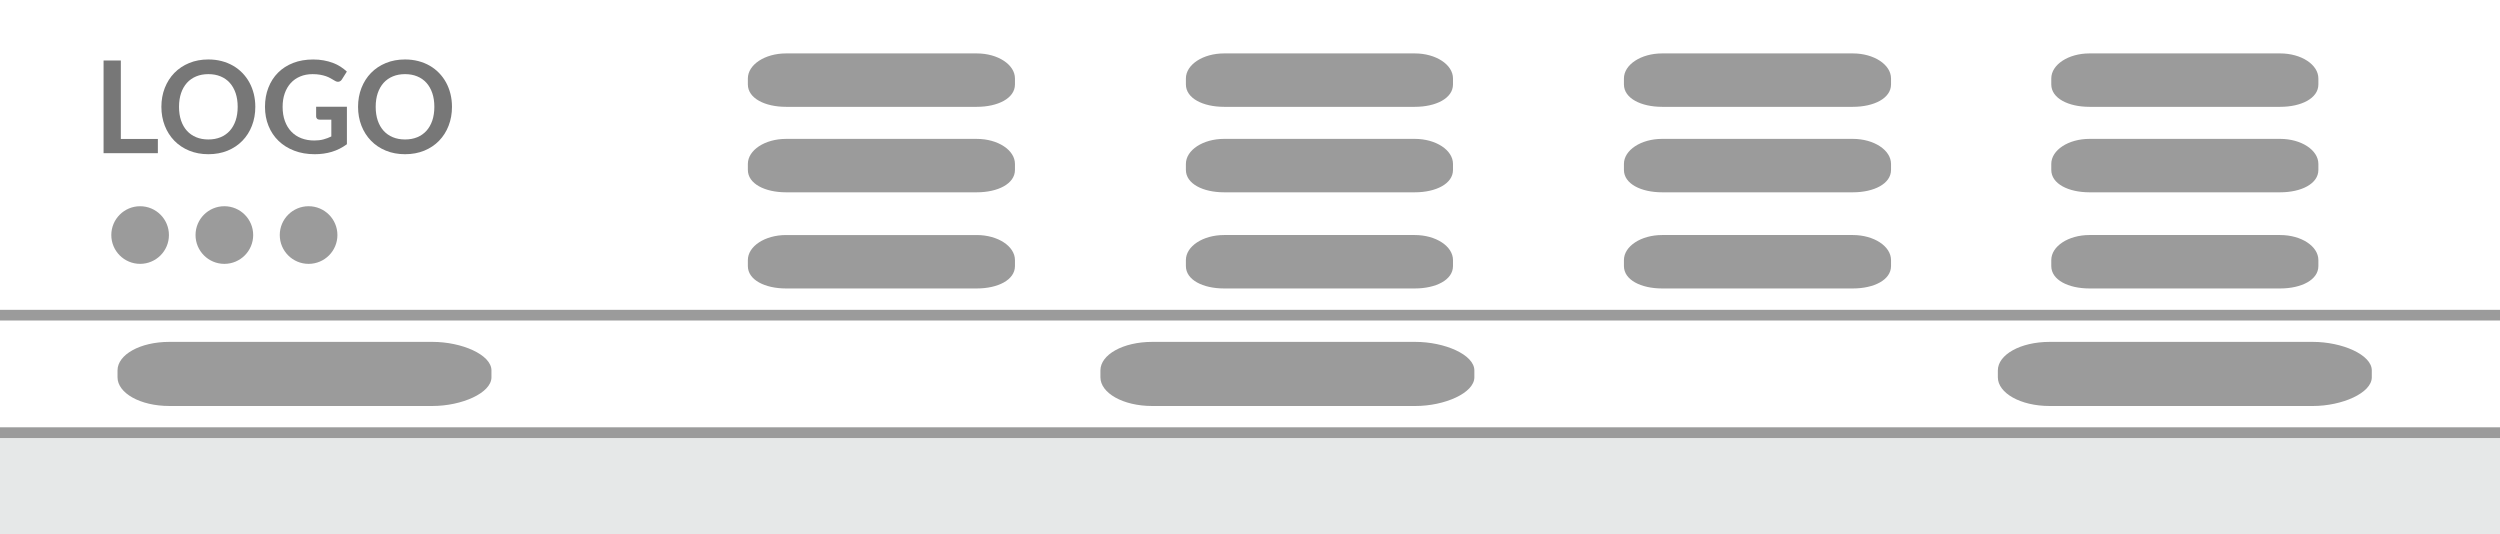 <?xml version="1.0" encoding="utf-8"?>
<!-- Generator: Adobe Illustrator 16.0.0, SVG Export Plug-In . SVG Version: 6.00 Build 0)  -->
<!DOCTYPE svg PUBLIC "-//W3C//DTD SVG 1.1//EN" "http://www.w3.org/Graphics/SVG/1.1/DTD/svg11.dtd">
<svg version="1.1" id="Layer_1" xmlns="http://www.w3.org/2000/svg" xmlns:xlink="http://www.w3.org/1999/xlink" x="0px" y="0px"
	 width="234px" height="50px" viewBox="0 0 234 50" enable-background="new 0 0 234 50" xml:space="preserve">
<rect fill="#FFFFFF" width="234" height="50"/>
<rect y="40" fill="#E6E8E8" width="234" height="10"/>
<g display="none">
	<circle display="inline" fill="#9B9B9B" cx="202" cy="18" r="3.849"/>
	<circle display="inline" fill="#9B9B9B" cx="190.75" cy="18" r="3.849"/>
	<circle display="inline" fill="#9B9B9B" cx="213.249" cy="18" r="3.849"/>
</g>
<g>
	<circle fill="#9B9B9B" cx="21" cy="22" r="2.698"/>
	<circle fill="#9B9B9B" cx="13.115" cy="22" r="2.697"/>
	<circle fill="#9B9B9B" cx="28.884" cy="22" r="2.698"/>
</g>
<g>
	<path fill="#777777" d="M14.776,13.006v1.332H9.694V5.662h1.615v7.344H14.776z"/>
	<path fill="#777777" d="M23.897,10c0,0.636-0.105,1.225-0.316,1.768c-0.209,0.541-0.506,1.01-0.891,1.406
		c-0.383,0.396-0.846,0.705-1.385,0.928c-0.541,0.221-1.141,0.332-1.801,0.332c-0.656,0-1.254-0.111-1.793-0.332
		c-0.541-0.223-1.004-0.531-1.391-0.928c-0.385-0.396-0.684-0.865-0.896-1.406c-0.211-0.543-0.318-1.132-0.318-1.768
		c0-0.637,0.107-1.225,0.318-1.768c0.213-0.541,0.512-1.011,0.896-1.406c0.387-0.396,0.85-0.705,1.391-0.928
		c0.539-0.222,1.137-0.332,1.793-0.332c0.439,0,0.854,0.051,1.242,0.152s0.744,0.246,1.068,0.432
		c0.324,0.187,0.615,0.412,0.873,0.679c0.258,0.266,0.477,0.563,0.656,0.891c0.18,0.328,0.316,0.685,0.412,1.068
		C23.85,9.172,23.897,9.576,23.897,10z M22.247,10c0-0.477-0.064-0.903-0.191-1.281c-0.129-0.378-0.311-0.699-0.547-0.963
		S20.985,7.29,20.647,7.15c-0.338-0.141-0.719-0.211-1.143-0.211S18.7,7.01,18.362,7.15c-0.338,0.14-0.627,0.342-0.865,0.605
		c-0.236,0.264-0.42,0.585-0.549,0.963C16.821,9.097,16.756,9.523,16.756,10s0.064,0.902,0.191,1.281
		c0.129,0.377,0.313,0.697,0.549,0.959c0.238,0.263,0.527,0.464,0.865,0.604c0.338,0.141,0.719,0.21,1.143,0.21
		s0.805-0.069,1.143-0.21c0.338-0.14,0.625-0.341,0.861-0.604c0.236-0.262,0.418-0.582,0.547-0.959
		C22.182,10.902,22.247,10.477,22.247,10z"/>
	<path fill="#777777" d="M32.471,9.988v3.51c-0.441,0.324-0.91,0.561-1.408,0.711s-1.029,0.225-1.598,0.225
		c-0.709,0-1.35-0.109-1.924-0.33c-0.574-0.22-1.064-0.525-1.469-0.918c-0.406-0.392-0.721-0.859-0.939-1.404
		c-0.221-0.543-0.33-1.137-0.33-1.781c0-0.652,0.105-1.25,0.318-1.794c0.211-0.544,0.512-1.013,0.902-1.404s0.863-0.696,1.418-0.912
		c0.557-0.216,1.182-0.323,1.873-0.323c0.352,0,0.682,0.027,0.986,0.084c0.307,0.056,0.59,0.133,0.852,0.23
		c0.264,0.098,0.502,0.217,0.719,0.357c0.215,0.14,0.414,0.293,0.594,0.461l-0.463,0.732c-0.072,0.116-0.166,0.188-0.281,0.213
		c-0.117,0.026-0.242-0.002-0.379-0.086c-0.131-0.076-0.264-0.152-0.395-0.229c-0.133-0.076-0.279-0.143-0.441-0.198
		s-0.344-0.103-0.547-0.138c-0.201-0.036-0.436-0.055-0.699-0.055c-0.428,0-0.814,0.072-1.16,0.217
		c-0.346,0.144-0.641,0.35-0.885,0.617c-0.244,0.269-0.432,0.59-0.564,0.967c-0.133,0.375-0.197,0.796-0.197,1.26
		c0,0.496,0.07,0.939,0.213,1.329c0.141,0.39,0.342,0.72,0.6,0.989c0.258,0.271,0.568,0.477,0.934,0.619
		c0.363,0.142,0.77,0.213,1.217,0.213c0.32,0,0.605-0.035,0.857-0.103s0.498-0.159,0.738-0.276v-1.572H29.92
		c-0.104,0-0.186-0.028-0.242-0.086c-0.059-0.059-0.088-0.129-0.088-0.213V9.988H32.471z"/>
	<path fill="#777777" d="M42.305,10c0,0.636-0.105,1.225-0.316,1.768c-0.209,0.541-0.506,1.01-0.891,1.406
		c-0.383,0.396-0.846,0.705-1.385,0.928c-0.541,0.221-1.141,0.332-1.801,0.332c-0.656,0-1.254-0.111-1.793-0.332
		c-0.541-0.223-1.004-0.531-1.391-0.928c-0.385-0.396-0.684-0.865-0.896-1.406c-0.211-0.543-0.318-1.132-0.318-1.768
		c0-0.637,0.107-1.225,0.318-1.768c0.213-0.541,0.512-1.011,0.896-1.406c0.387-0.396,0.85-0.705,1.391-0.928
		c0.539-0.222,1.137-0.332,1.793-0.332c0.439,0,0.854,0.051,1.242,0.152s0.744,0.246,1.068,0.432
		c0.324,0.187,0.615,0.412,0.873,0.679c0.258,0.266,0.477,0.563,0.656,0.891c0.18,0.328,0.316,0.685,0.412,1.068
		C42.258,9.172,42.305,9.576,42.305,10z M40.655,10c0-0.477-0.064-0.903-0.191-1.281c-0.129-0.378-0.311-0.699-0.547-0.963
		S39.393,7.29,39.055,7.15c-0.338-0.141-0.719-0.211-1.143-0.211S37.108,7.01,36.77,7.15c-0.338,0.14-0.627,0.342-0.865,0.605
		c-0.236,0.264-0.42,0.585-0.549,0.963C35.229,9.097,35.165,9.523,35.165,10s0.064,0.902,0.191,1.281
		c0.129,0.377,0.313,0.697,0.549,0.959c0.238,0.263,0.527,0.464,0.865,0.604c0.338,0.141,0.719,0.21,1.143,0.21
		s0.805-0.069,1.143-0.21c0.338-0.14,0.625-0.341,0.861-0.604c0.236-0.262,0.418-0.582,0.547-0.959
		C40.59,10.902,40.655,10.477,40.655,10z"/>
</g>
<rect y="40" fill="#9B9B9B" width="234" height="1"/>
<rect y="29" fill="#9B9B9B" width="234" height="1"/>
<path fill="#9B9B9B" d="M95,7.906C95,9.201,93.401,10,91.428,10H73.572C71.599,10,70,9.201,70,7.906V7.344
	C70,6.049,71.599,5,73.572,5h17.856C93.401,5,95,6.049,95,7.344V7.906z"/>
<path fill="#9B9B9B" d="M95,15.906C95,17.201,93.401,18,91.428,18H73.572C71.599,18,70,17.201,70,15.906v-0.563
	C70,14.049,71.599,13,73.572,13h17.856C93.401,13,95,14.049,95,15.344V15.906z"/>
<path fill="#9B9B9B" d="M95,24.906C95,26.201,93.401,27,91.428,27H73.572C71.599,27,70,26.201,70,24.906v-0.563
	C70,23.049,71.599,22,73.572,22h17.856C93.401,22,95,23.049,95,24.344V24.906z"/>
<path display="none" fill="#9B9B9B" d="M95,33.906C95,35.201,93.401,36,91.428,36H73.572C71.599,36,70,35.201,70,33.906v-0.563
	C70,32.049,71.599,31,73.572,31h17.856C93.401,31,95,32.049,95,33.344V33.906z"/>
<path display="none" fill="#9B9B9B" d="M212,7.906c0,1.295-1.843,2.094-3.815,2.094h-17.856C188.355,10,187,9.201,187,7.906V7.344
	C187,6.049,188.355,5,190.328,5h17.856C210.157,5,212,6.049,212,7.344V7.906z"/>
<g display="none">
	<path display="inline" fill="#9B9B9B" d="M200,21.906c0,1.295-0.689,2.094-1.834,2.094h-10.357c-1.145,0-1.809-0.799-1.809-2.094
		v-0.563c0-1.294,0.664-2.344,1.809-2.344h10.357c1.145,0,1.834,1.049,1.834,2.344V21.906z"/>
	<path display="inline" fill="#9B9B9B" d="M217,21.906c0,1.295-0.689,2.094-1.834,2.094h-10.357c-1.145,0-1.809-0.799-1.809-2.094
		v-0.563c0-1.294,0.664-2.344,1.809-2.344h10.357c1.145,0,1.834,1.049,1.834,2.344V21.906z"/>
</g>
<path fill="#9B9B9B" d="M46,35.313C46,36.788,43.207,38,40.485,38H15.843C13.121,38,11,36.788,11,35.313v-0.642
	C11,33.195,13.121,32,15.843,32h24.642C43.207,32,46,33.195,46,34.671V35.313z"/>
<path fill="#9B9B9B" d="M138,35.313c0,1.476-2.793,2.688-5.516,2.688h-24.642c-2.722,0-4.843-1.212-4.843-2.688v-0.642
	c0-1.476,2.121-2.671,4.843-2.671h24.642c2.723,0,5.516,1.195,5.516,2.671V35.313z"/>
<path fill="#9B9B9B" d="M222,35.313c0,1.476-2.793,2.688-5.516,2.688h-24.642c-2.722,0-4.843-1.212-4.843-2.688v-0.642
	c0-1.476,2.121-2.671,4.843-2.671h24.642c2.723,0,5.516,1.195,5.516,2.671V35.313z"/>
<path display="none" fill="#9B9B9B" d="M35,25.313C35,26.788,33.157,28,31.185,28H13.328C11.355,28,10,26.788,10,25.313v-0.642
	C10,23.195,11.355,22,13.328,22h17.856C33.157,22,35,23.195,35,24.671V25.313z"/>
<path fill="#9B9B9B" d="M136,7.906c0,1.294-1.6,2.094-3.572,2.094h-17.856C112.599,10,111,9.201,111,7.906V7.344
	C111,6.049,112.599,5,114.572,5h17.856C134.4,5,136,6.049,136,7.344V7.906z"/>
<path fill="#9B9B9B" d="M136,15.906c0,1.294-1.6,2.094-3.572,2.094h-17.856c-1.973,0-3.572-0.799-3.572-2.094v-0.563
	c0-1.294,1.599-2.344,3.572-2.344h17.856C134.4,13,136,14.049,136,15.344V15.906z"/>
<path fill="#9B9B9B" d="M136,24.906c0,1.295-1.6,2.094-3.572,2.094h-17.856c-1.973,0-3.572-0.799-3.572-2.094v-0.563
	c0-1.294,1.599-2.344,3.572-2.344h17.856C134.4,22,136,23.049,136,24.344V24.906z"/>
<path display="none" fill="#9B9B9B" d="M136,33.906c0,1.295-1.6,2.094-3.572,2.094h-17.856c-1.973,0-3.572-0.799-3.572-2.094v-0.563
	c0-1.295,1.599-2.344,3.572-2.344h17.856C134.4,31,136,32.049,136,33.344V33.906z"/>
<path fill="#9B9B9B" d="M177,7.906c0,1.294-1.6,2.094-3.572,2.094h-17.855C153.6,10,152,9.201,152,7.906V7.344
	C152,6.049,153.6,5,155.572,5h17.855C175.4,5,177,6.049,177,7.344V7.906z"/>
<path fill="#9B9B9B" d="M177,15.906c0,1.294-1.6,2.094-3.572,2.094h-17.855C153.6,18,152,17.201,152,15.906v-0.563
	c0-1.294,1.6-2.344,3.572-2.344h17.855C175.4,13,177,14.049,177,15.344V15.906z"/>
<path fill="#9B9B9B" d="M177,24.906c0,1.295-1.6,2.094-3.572,2.094h-17.855C153.6,27,152,26.201,152,24.906v-0.563
	c0-1.294,1.6-2.344,3.572-2.344h17.855C175.4,22,177,23.049,177,24.344V24.906z"/>
<path display="none" fill="#9B9B9B" d="M177,33.906c0,1.295-1.6,2.094-3.572,2.094h-17.855C153.6,36,152,35.201,152,33.906v-0.563
	c0-1.295,1.6-2.344,3.572-2.344h17.855C175.4,31,177,32.049,177,33.344V33.906z"/>
<path fill="#9B9B9B" d="M217,7.906c0,1.294-1.6,2.094-3.572,2.094h-17.855C193.6,10,192,9.201,192,7.906V7.344
	C192,6.049,193.6,5,195.572,5h17.855C215.4,5,217,6.049,217,7.344V7.906z"/>
<path fill="#9B9B9B" d="M217,15.906c0,1.294-1.6,2.094-3.572,2.094h-17.855C193.6,18,192,17.201,192,15.906v-0.563
	c0-1.294,1.6-2.344,3.572-2.344h17.855C215.4,13,217,14.049,217,15.344V15.906z"/>
<path fill="#9B9B9B" d="M217,24.906c0,1.295-1.6,2.094-3.572,2.094h-17.855C193.6,27,192,26.201,192,24.906v-0.563
	c0-1.294,1.6-2.344,3.572-2.344h17.855C215.4,22,217,23.049,217,24.344V24.906z"/>
<path display="none" fill="#9B9B9B" d="M217,33.906c0,1.295-1.6,2.094-3.572,2.094h-17.855C193.6,36,192,35.201,192,33.906v-0.563
	c0-1.295,1.6-2.344,3.572-2.344h17.855C215.4,31,217,32.049,217,33.344V33.906z"/>
<g display="none">
	<path display="inline" fill="#9B9B9B" d="M212,7.906c0,1.294-1.6,2.094-3.572,2.094h-17.855C188.6,10,187,9.201,187,7.906V7.344
		C187,6.049,188.6,5,190.572,5h17.855C210.4,5,212,6.049,212,7.344V7.906z"/>
	<path display="inline" fill="#9B9B9B" d="M212,15.906c0,1.294-1.6,2.094-3.572,2.094h-17.855C188.6,18,187,17.201,187,15.906
		v-0.563c0-1.294,1.6-2.344,3.572-2.344h17.855C210.4,13,212,14.049,212,15.344V15.906z"/>
	<path display="inline" fill="#9B9B9B" d="M212,24.906c0,1.295-1.6,2.094-3.572,2.094h-17.855C188.6,27,187,26.201,187,24.906
		v-0.563c0-1.294,1.6-2.344,3.572-2.344h17.855C210.4,22,212,23.049,212,24.344V24.906z"/>
	<path display="inline" fill="#9B9B9B" d="M212,33.906c0,1.295-1.6,2.094-3.572,2.094h-17.855C188.6,36,187,35.201,187,33.906
		v-0.563c0-1.295,1.6-2.344,3.572-2.344h17.855C210.4,31,212,32.049,212,33.344V33.906z"/>
</g>
<g display="none">
	<path display="inline" fill="#9B9B9B" d="M40,7.906C40,9.201,38.4,10,36.428,10H18.572C16.6,10,15,9.201,15,7.906V7.344
		C15,6.049,16.6,5,18.572,5h17.855C38.4,5,40,6.049,40,7.344V7.906z"/>
	<path display="inline" fill="#9B9B9B" d="M40,15.906C40,17.201,38.4,18,36.428,18H18.572C16.6,18,15,17.201,15,15.906v-0.563
		C15,14.049,16.6,13,18.572,13h17.855C38.4,13,40,14.049,40,15.344V15.906z"/>
	<path display="inline" fill="#9B9B9B" d="M40,24.906C40,26.201,38.4,27,36.428,27H18.572C16.6,27,15,26.201,15,24.906v-0.563
		C15,23.049,16.6,22,18.572,22h17.855C38.4,22,40,23.049,40,24.344V24.906z"/>
	<path display="inline" fill="#9B9B9B" d="M40,33.906C40,35.201,38.4,36,36.428,36H18.572C16.6,36,15,35.201,15,33.906v-0.563
		C15,32.049,16.6,31,18.572,31h17.855C38.4,31,40,32.049,40,33.344V33.906z"/>
</g>
</svg>
